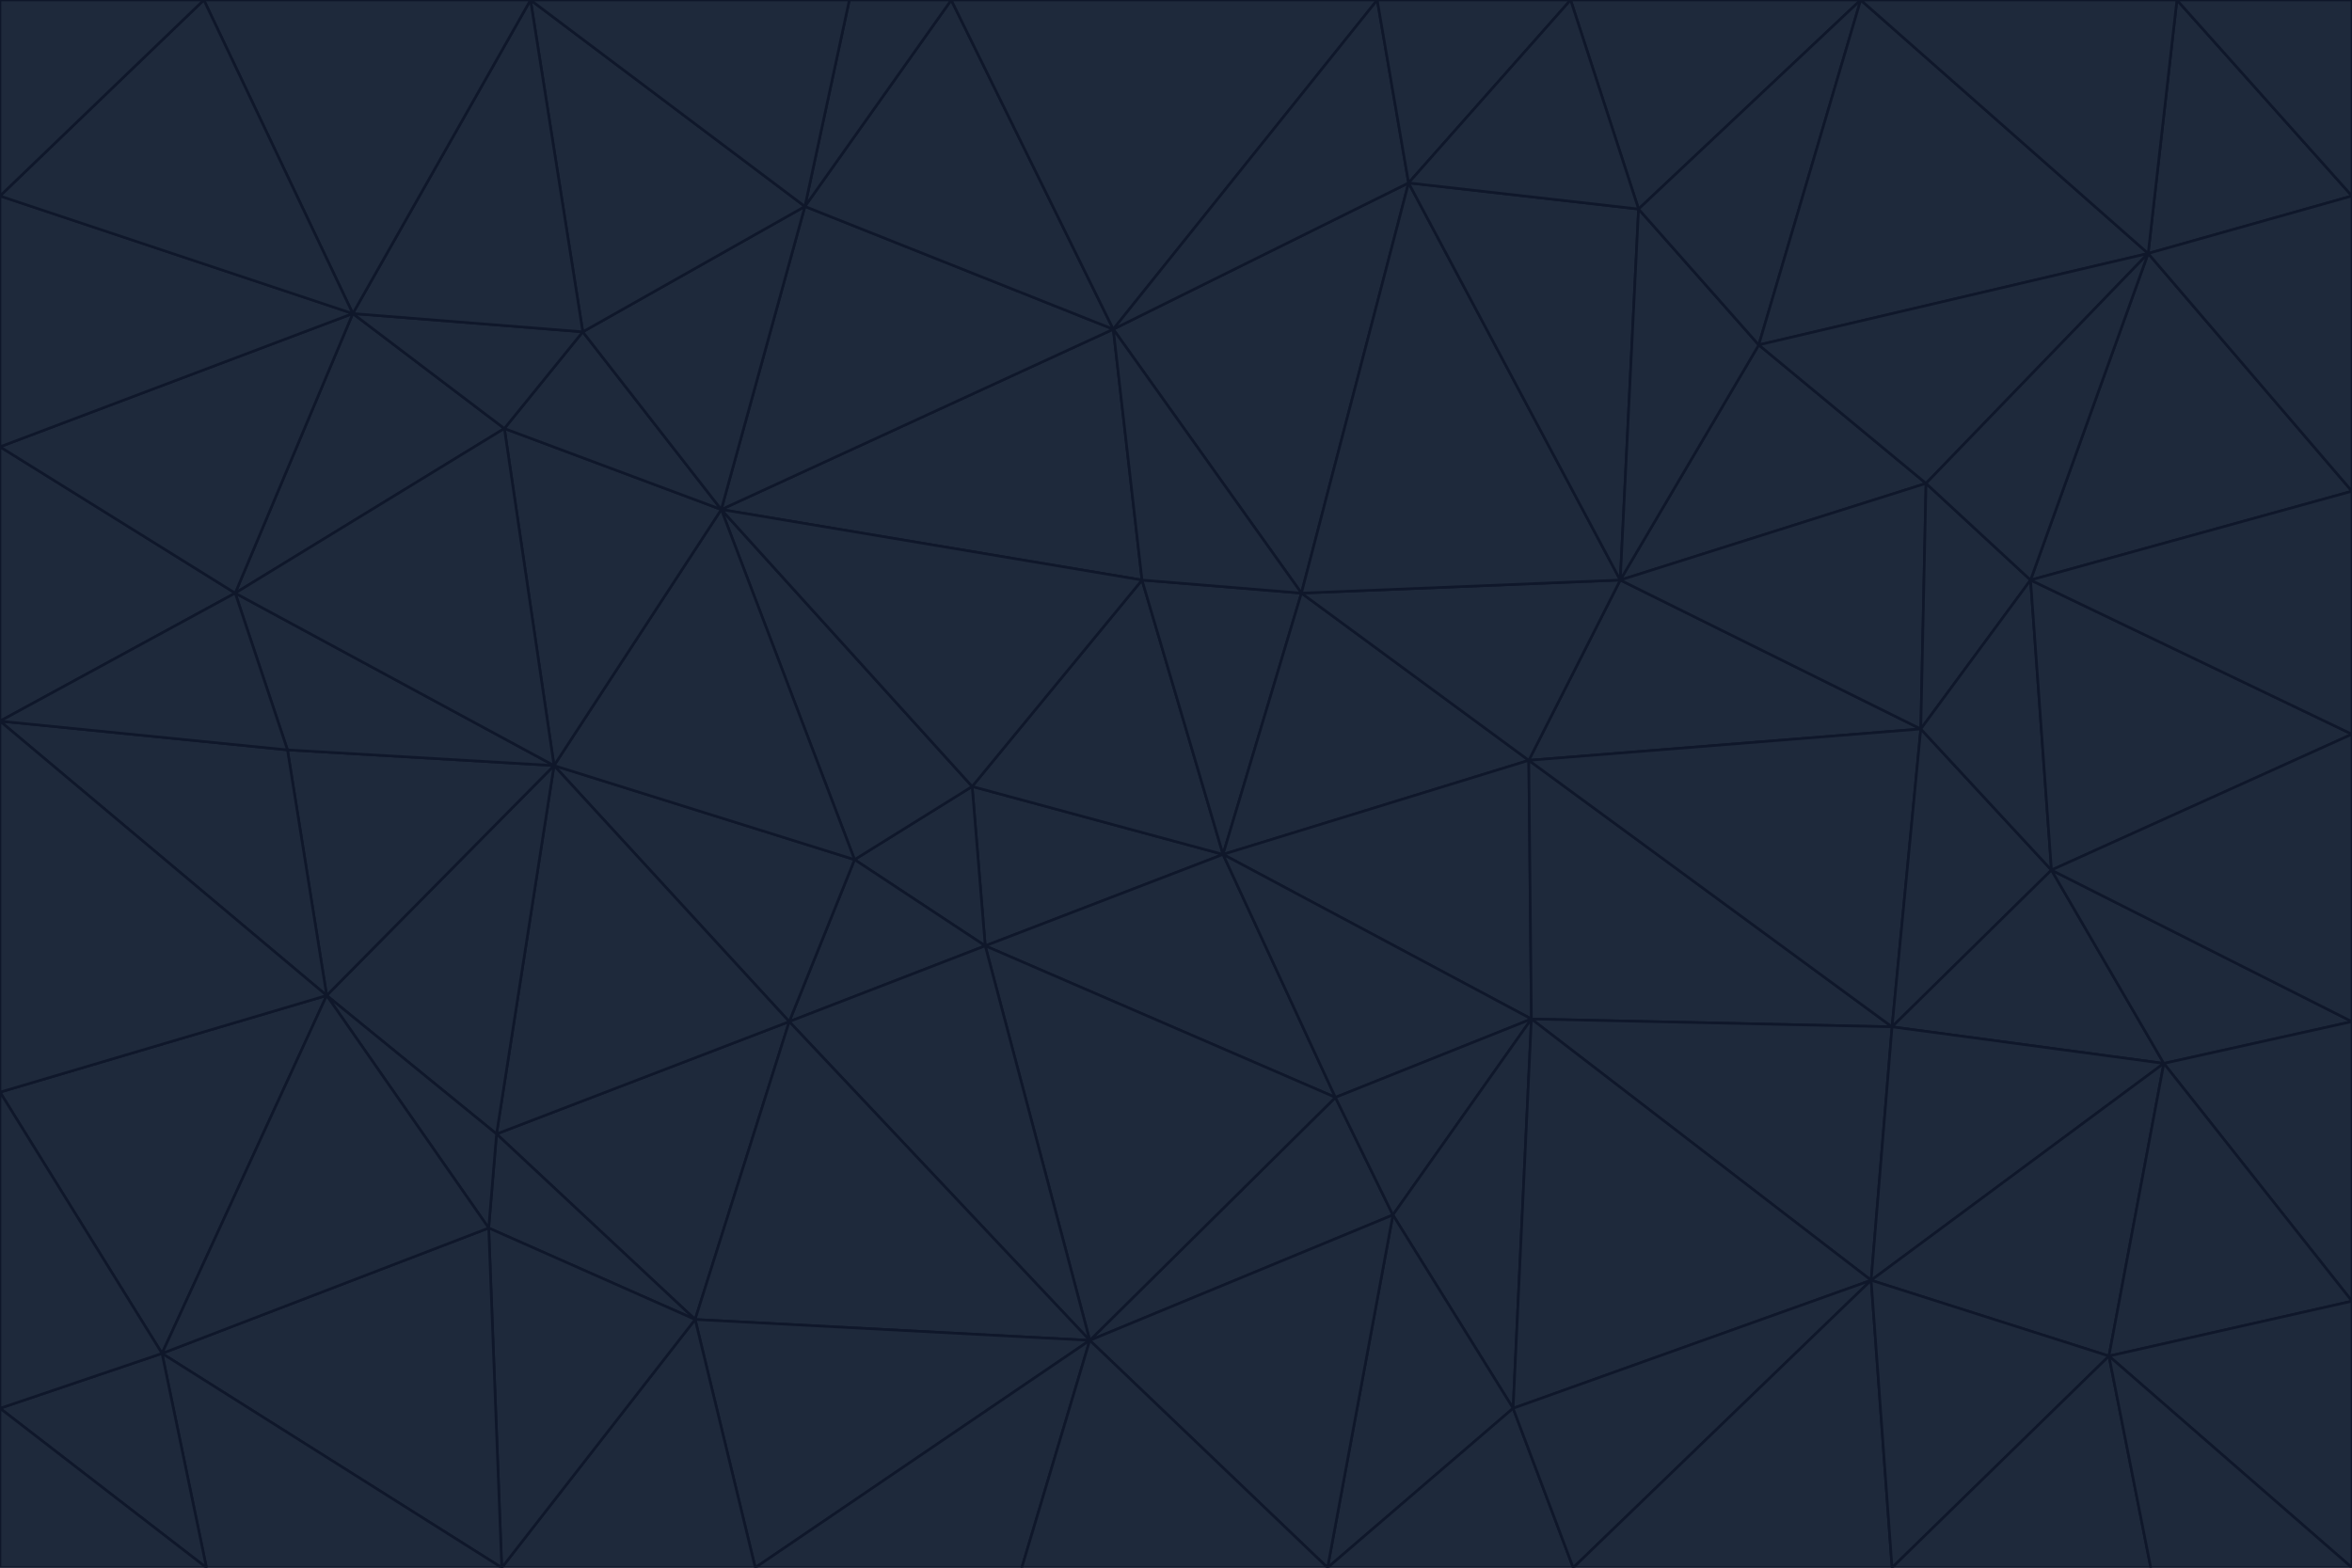 <svg id="visual" viewBox="0 0 900 600" width="900" height="600" xmlns="http://www.w3.org/2000/svg" xmlns:xlink="http://www.w3.org/1999/xlink" version="1.1"><g stroke-width="1" stroke-linejoin="bevel"><path d="M468 327L372 301L377 362Z" fill="#1e293b" stroke="#0f172a"></path><path d="M372 301L327 329L377 362Z" fill="#1e293b" stroke="#0f172a"></path><path d="M468 327L437 222L372 301Z" fill="#1e293b" stroke="#0f172a"></path><path d="M372 301L276 195L327 329Z" fill="#1e293b" stroke="#0f172a"></path><path d="M468 327L498 227L437 222Z" fill="#1e293b" stroke="#0f172a"></path><path d="M327 329L302 391L377 362Z" fill="#1e293b" stroke="#0f172a"></path><path d="M377 362L511 420L468 327Z" fill="#1e293b" stroke="#0f172a"></path><path d="M533 465L511 420L417 513Z" fill="#1e293b" stroke="#0f172a"></path><path d="M468 327L585 291L498 227Z" fill="#1e293b" stroke="#0f172a"></path><path d="M586 390L585 291L468 327Z" fill="#1e293b" stroke="#0f172a"></path><path d="M417 513L511 420L377 362Z" fill="#1e293b" stroke="#0f172a"></path><path d="M511 420L586 390L468 327Z" fill="#1e293b" stroke="#0f172a"></path><path d="M533 465L586 390L511 420Z" fill="#1e293b" stroke="#0f172a"></path><path d="M302 391L417 513L377 362Z" fill="#1e293b" stroke="#0f172a"></path><path d="M426 126L276 195L437 222Z" fill="#1e293b" stroke="#0f172a"></path><path d="M437 222L276 195L372 301Z" fill="#1e293b" stroke="#0f172a"></path><path d="M327 329L212 293L302 391Z" fill="#1e293b" stroke="#0f172a"></path><path d="M539 70L426 126L498 227Z" fill="#1e293b" stroke="#0f172a"></path><path d="M498 227L426 126L437 222Z" fill="#1e293b" stroke="#0f172a"></path><path d="M276 195L212 293L327 329Z" fill="#1e293b" stroke="#0f172a"></path><path d="M735 279L620 222L585 291Z" fill="#1e293b" stroke="#0f172a"></path><path d="M585 291L620 222L498 227Z" fill="#1e293b" stroke="#0f172a"></path><path d="M190 434L266 505L302 391Z" fill="#1e293b" stroke="#0f172a"></path><path d="M302 391L266 505L417 513Z" fill="#1e293b" stroke="#0f172a"></path><path d="M212 293L190 434L302 391Z" fill="#1e293b" stroke="#0f172a"></path><path d="M533 465L579 539L586 390Z" fill="#1e293b" stroke="#0f172a"></path><path d="M586 390L724 393L585 291Z" fill="#1e293b" stroke="#0f172a"></path><path d="M508 600L579 539L533 465Z" fill="#1e293b" stroke="#0f172a"></path><path d="M508 600L533 465L417 513Z" fill="#1e293b" stroke="#0f172a"></path><path d="M190 434L187 470L266 505Z" fill="#1e293b" stroke="#0f172a"></path><path d="M426 126L308 79L276 195Z" fill="#1e293b" stroke="#0f172a"></path><path d="M276 195L193 164L212 293Z" fill="#1e293b" stroke="#0f172a"></path><path d="M289 600L417 513L266 505Z" fill="#1e293b" stroke="#0f172a"></path><path d="M289 600L391 600L417 513Z" fill="#1e293b" stroke="#0f172a"></path><path d="M223 127L193 164L276 195Z" fill="#1e293b" stroke="#0f172a"></path><path d="M212 293L125 381L190 434Z" fill="#1e293b" stroke="#0f172a"></path><path d="M190 434L125 381L187 470Z" fill="#1e293b" stroke="#0f172a"></path><path d="M308 79L223 127L276 195Z" fill="#1e293b" stroke="#0f172a"></path><path d="M620 222L539 70L498 227Z" fill="#1e293b" stroke="#0f172a"></path><path d="M426 126L364 0L308 79Z" fill="#1e293b" stroke="#0f172a"></path><path d="M391 600L508 600L417 513Z" fill="#1e293b" stroke="#0f172a"></path><path d="M110 287L125 381L212 293Z" fill="#1e293b" stroke="#0f172a"></path><path d="M192 600L289 600L266 505Z" fill="#1e293b" stroke="#0f172a"></path><path d="M90 227L110 287L212 293Z" fill="#1e293b" stroke="#0f172a"></path><path d="M716 490L724 393L586 390Z" fill="#1e293b" stroke="#0f172a"></path><path d="M620 222L627 80L539 70Z" fill="#1e293b" stroke="#0f172a"></path><path d="M724 393L735 279L585 291Z" fill="#1e293b" stroke="#0f172a"></path><path d="M737 185L673 132L620 222Z" fill="#1e293b" stroke="#0f172a"></path><path d="M673 132L627 80L620 222Z" fill="#1e293b" stroke="#0f172a"></path><path d="M508 600L602 600L579 539Z" fill="#1e293b" stroke="#0f172a"></path><path d="M579 539L716 490L586 390Z" fill="#1e293b" stroke="#0f172a"></path><path d="M527 0L364 0L426 126Z" fill="#1e293b" stroke="#0f172a"></path><path d="M308 79L203 0L223 127Z" fill="#1e293b" stroke="#0f172a"></path><path d="M527 0L426 126L539 70Z" fill="#1e293b" stroke="#0f172a"></path><path d="M364 0L325 0L308 79Z" fill="#1e293b" stroke="#0f172a"></path><path d="M135 120L90 227L193 164Z" fill="#1e293b" stroke="#0f172a"></path><path d="M602 600L716 490L579 539Z" fill="#1e293b" stroke="#0f172a"></path><path d="M724 393L785 333L735 279Z" fill="#1e293b" stroke="#0f172a"></path><path d="M135 120L193 164L223 127Z" fill="#1e293b" stroke="#0f172a"></path><path d="M193 164L90 227L212 293Z" fill="#1e293b" stroke="#0f172a"></path><path d="M0 418L62 518L125 381Z" fill="#1e293b" stroke="#0f172a"></path><path d="M601 0L527 0L539 70Z" fill="#1e293b" stroke="#0f172a"></path><path d="M203 0L135 120L223 127Z" fill="#1e293b" stroke="#0f172a"></path><path d="M712 0L601 0L627 80Z" fill="#1e293b" stroke="#0f172a"></path><path d="M735 279L737 185L620 222Z" fill="#1e293b" stroke="#0f172a"></path><path d="M187 470L192 600L266 505Z" fill="#1e293b" stroke="#0f172a"></path><path d="M62 518L192 600L187 470Z" fill="#1e293b" stroke="#0f172a"></path><path d="M828 407L785 333L724 393Z" fill="#1e293b" stroke="#0f172a"></path><path d="M735 279L777 222L737 185Z" fill="#1e293b" stroke="#0f172a"></path><path d="M785 333L777 222L735 279Z" fill="#1e293b" stroke="#0f172a"></path><path d="M712 0L627 80L673 132Z" fill="#1e293b" stroke="#0f172a"></path><path d="M712 0L673 132L822 97Z" fill="#1e293b" stroke="#0f172a"></path><path d="M627 80L601 0L539 70Z" fill="#1e293b" stroke="#0f172a"></path><path d="M325 0L203 0L308 79Z" fill="#1e293b" stroke="#0f172a"></path><path d="M0 276L125 381L110 287Z" fill="#1e293b" stroke="#0f172a"></path><path d="M125 381L62 518L187 470Z" fill="#1e293b" stroke="#0f172a"></path><path d="M602 600L724 600L716 490Z" fill="#1e293b" stroke="#0f172a"></path><path d="M716 490L828 407L724 393Z" fill="#1e293b" stroke="#0f172a"></path><path d="M807 519L828 407L716 490Z" fill="#1e293b" stroke="#0f172a"></path><path d="M785 333L900 281L777 222Z" fill="#1e293b" stroke="#0f172a"></path><path d="M0 171L0 276L90 227Z" fill="#1e293b" stroke="#0f172a"></path><path d="M90 227L0 276L110 287Z" fill="#1e293b" stroke="#0f172a"></path><path d="M0 171L90 227L135 120Z" fill="#1e293b" stroke="#0f172a"></path><path d="M0 276L0 418L125 381Z" fill="#1e293b" stroke="#0f172a"></path><path d="M62 518L79 600L192 600Z" fill="#1e293b" stroke="#0f172a"></path><path d="M0 539L79 600L62 518Z" fill="#1e293b" stroke="#0f172a"></path><path d="M724 600L807 519L716 490Z" fill="#1e293b" stroke="#0f172a"></path><path d="M822 97L673 132L737 185Z" fill="#1e293b" stroke="#0f172a"></path><path d="M0 75L0 171L135 120Z" fill="#1e293b" stroke="#0f172a"></path><path d="M0 418L0 539L62 518Z" fill="#1e293b" stroke="#0f172a"></path><path d="M900 188L822 97L777 222Z" fill="#1e293b" stroke="#0f172a"></path><path d="M777 222L822 97L737 185Z" fill="#1e293b" stroke="#0f172a"></path><path d="M203 0L78 0L135 120Z" fill="#1e293b" stroke="#0f172a"></path><path d="M900 391L785 333L828 407Z" fill="#1e293b" stroke="#0f172a"></path><path d="M900 391L900 281L785 333Z" fill="#1e293b" stroke="#0f172a"></path><path d="M78 0L0 75L135 120Z" fill="#1e293b" stroke="#0f172a"></path><path d="M900 498L900 391L828 407Z" fill="#1e293b" stroke="#0f172a"></path><path d="M724 600L823 600L807 519Z" fill="#1e293b" stroke="#0f172a"></path><path d="M807 519L900 498L828 407Z" fill="#1e293b" stroke="#0f172a"></path><path d="M0 539L0 600L79 600Z" fill="#1e293b" stroke="#0f172a"></path><path d="M900 281L900 188L777 222Z" fill="#1e293b" stroke="#0f172a"></path><path d="M900 600L900 498L807 519Z" fill="#1e293b" stroke="#0f172a"></path><path d="M78 0L0 0L0 75Z" fill="#1e293b" stroke="#0f172a"></path><path d="M900 75L833 0L822 97Z" fill="#1e293b" stroke="#0f172a"></path><path d="M822 97L833 0L712 0Z" fill="#1e293b" stroke="#0f172a"></path><path d="M900 188L900 75L822 97Z" fill="#1e293b" stroke="#0f172a"></path><path d="M823 600L900 600L807 519Z" fill="#1e293b" stroke="#0f172a"></path><path d="M900 75L900 0L833 0Z" fill="#1e293b" stroke="#0f172a"></path></g></svg>